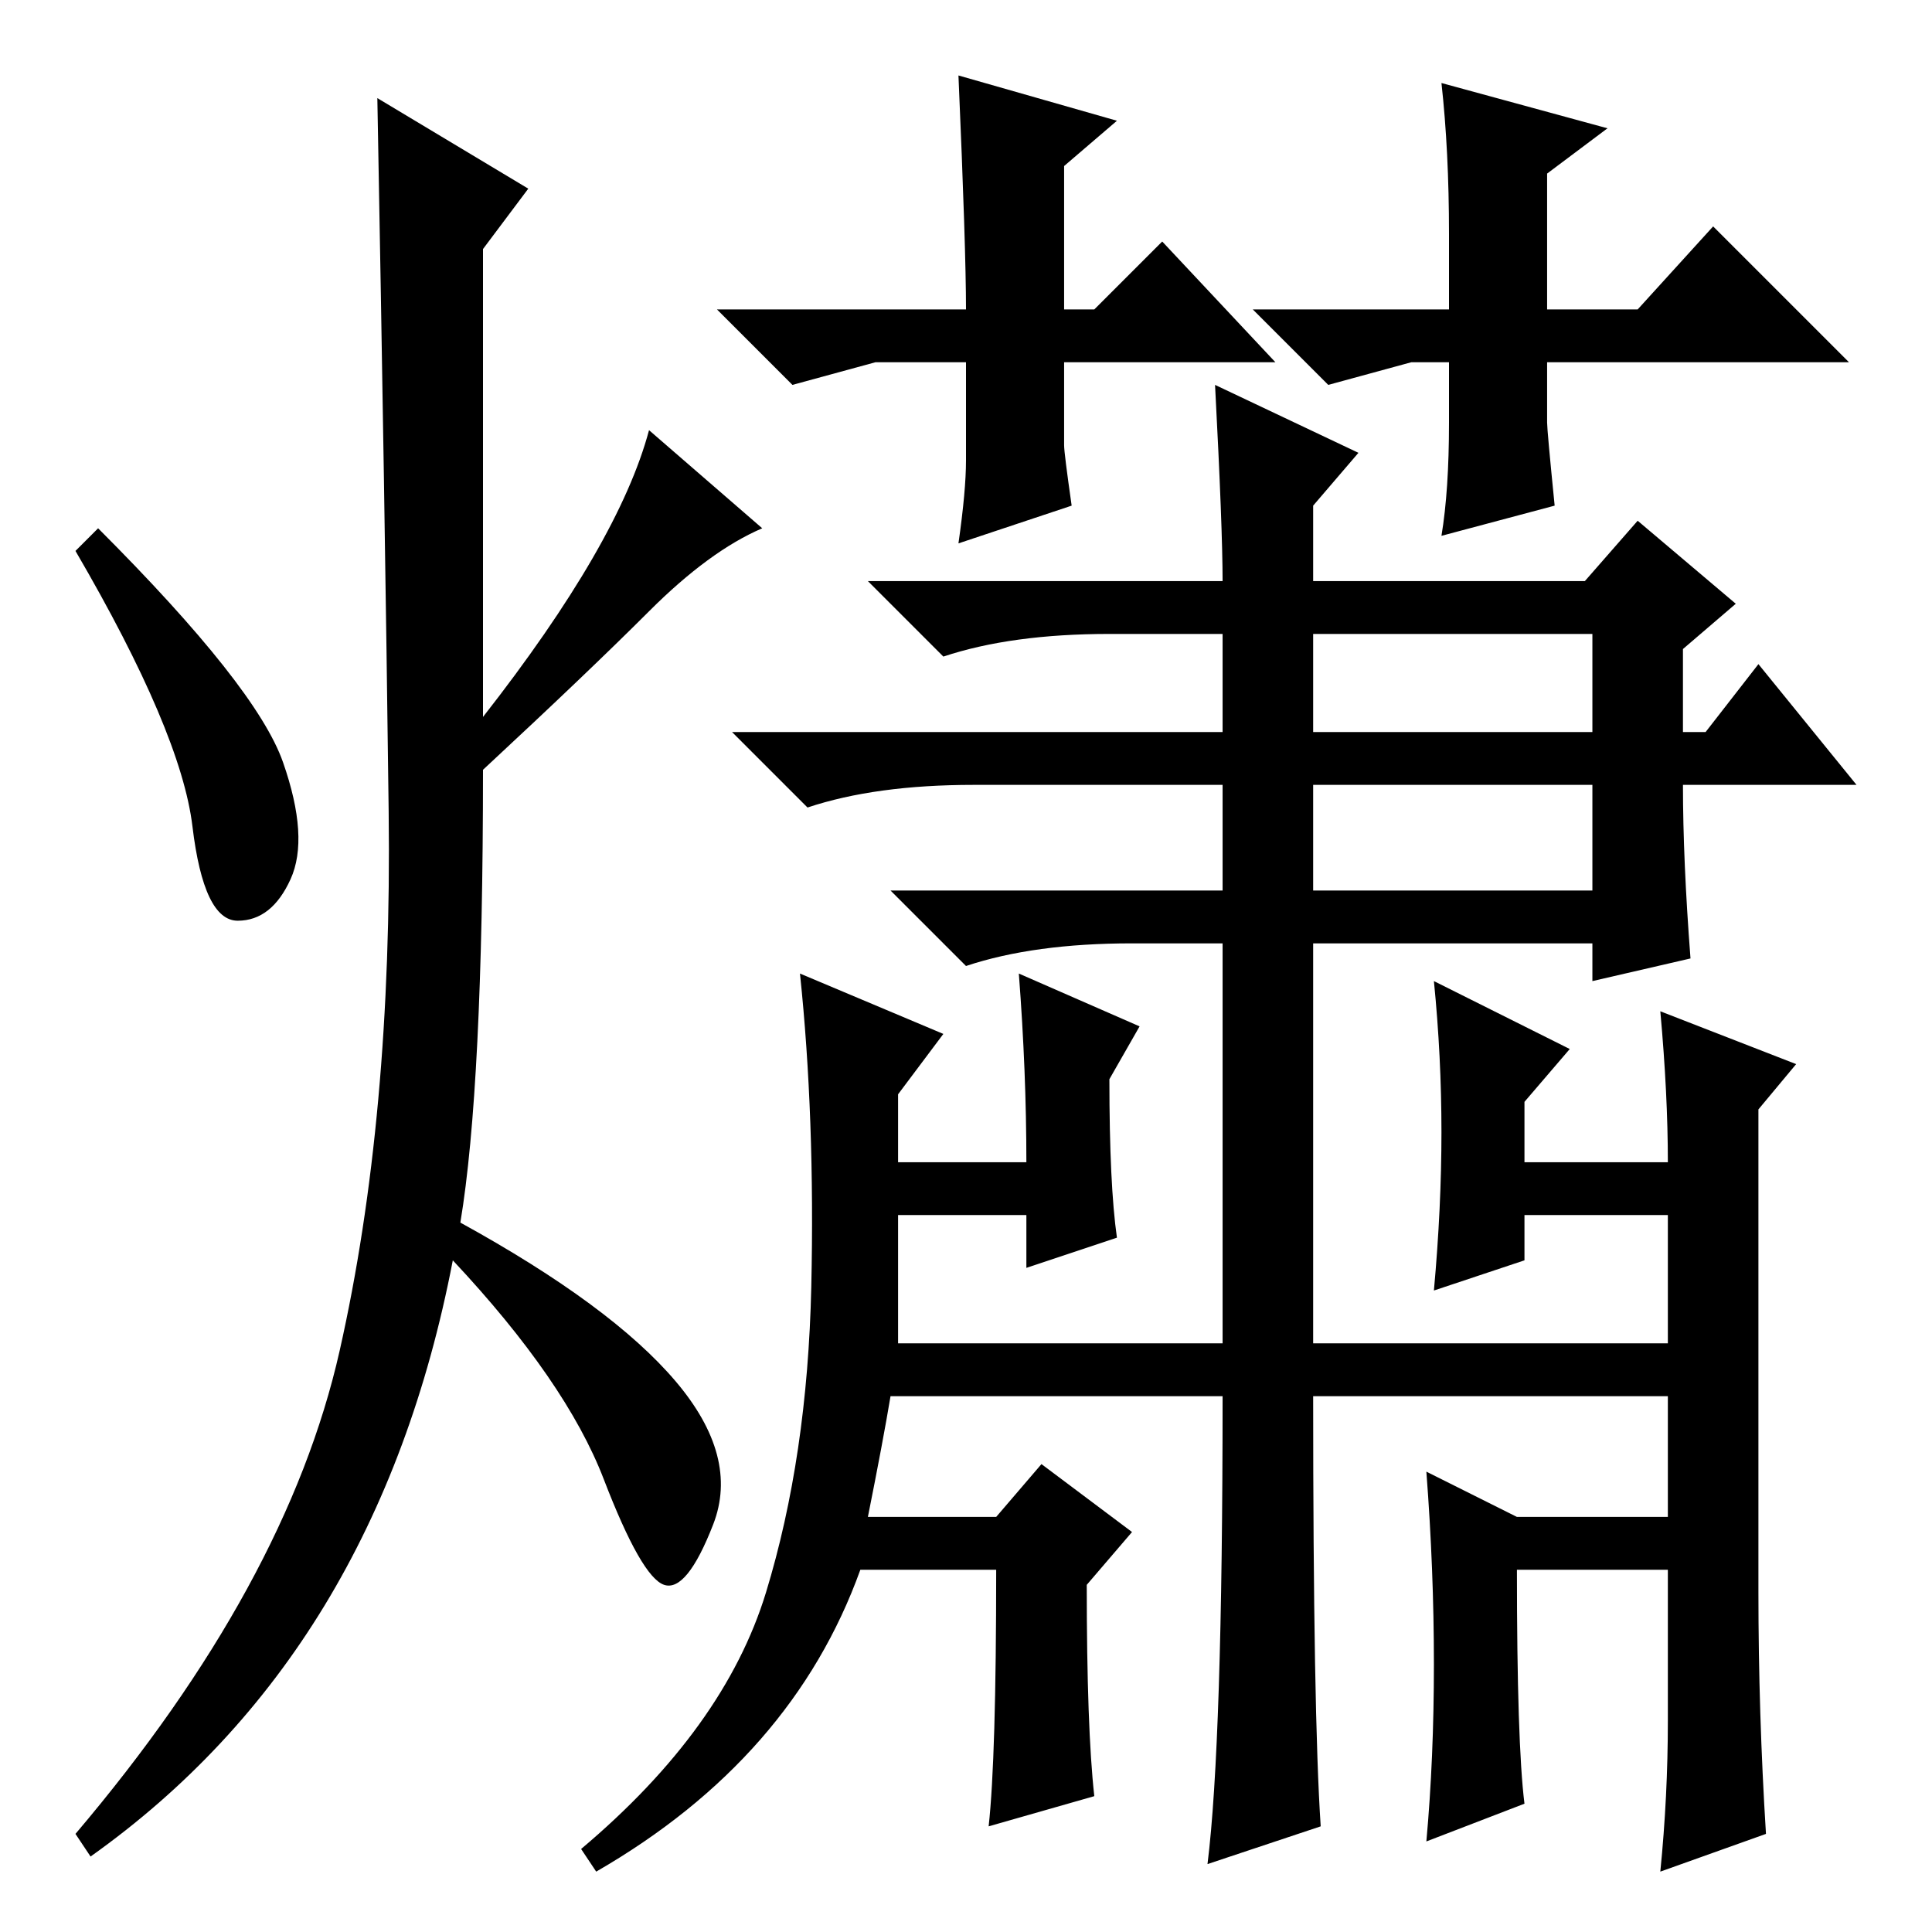 <?xml version="1.0" standalone="no"?>
<!DOCTYPE svg PUBLIC "-//W3C//DTD SVG 1.1//EN" "http://www.w3.org/Graphics/SVG/1.1/DTD/svg11.dtd" >
<svg xmlns="http://www.w3.org/2000/svg" xmlns:xlink="http://www.w3.org/1999/xlink" version="1.1" viewBox="0 -36 256 256">
  <g transform="matrix(1 0 0 -1 0 220)">
   <path fill="currentColor"
d="M234 13l-14 -5q1 10 1 20v20h-20q0 -23 1 -31l-13 -5q1 11 1 23.5t-1 25.5l12 -6h20v16h-47q0 -42 1 -57l-15 -5q2 16 2 62h-44q-1 -6 -3 -16h17l6 7l12 -9l-6 -7q0 -19 1 -28l-14 -4q1 9 1 34h-18q-9 -25 -35 -40l-2 3q19 16 24.5 34t6 40.5t-1.5 41.5l19 -8l-6 -8v-9
h17q0 12 -1 25l16 -7l-4 -7q0 -14 1 -21l-12 -4v7h-17v-17h43v53h-12q-13 0 -22 -3l-10 10h44v14h-33q-13 0 -22 -3l-10 10h65v13h-15q-13 0 -22 -3l-10 10h47q0 7 -1 26l19 -9l-6 -7v-10h36l7 8l13 -11l-7 -6v-11h3l7 9l13 -16h-23q0 -10 1 -23l-13 -3v5h-37v-53h47v17h-19
v-6l-12 -4q1 11 1 21t-1 20l18 -9l-6 -7v-8h19q0 9 -1 20l18 -7l-5 -6v-64q0 -16 1 -32zM211 172h-37v-13h37v13zM211 152h-37v-14h37v14zM70 231l-6 -8v-62q18 23 22 38l15 -13q-7 -3 -15 -11t-22 -21q0 -42 -3 -60q20 -11 28.5 -21t5 -19t-6.5 -8t-8 14t-20 29
q-10 -52 -48 -79l-2 3q28 33 35 64t6.5 71.5t-1.5 94.5zM37.5 155q3.5 -10 1 -15.5t-7 -5.5t-6 12.5t-15.5 36.5l3 3q21 -21 24.5 -31zM145 215l9 9l15 -16h-28v-11q0 -1 1 -8l-15 -5q1 7 1 11v13h-12l-11 -3l-10 10h33q0 8 -1 31l21 -6l-7 -6v-19h4zM217 215l10 11l18 -18
h-40v-8q0 -1 1 -11l-15 -4q1 6 1 15v8h-5l-11 -3l-10 10h26v10q0 11 -1 20l22 -6l-8 -6v-18h12z" />
  </g>

</svg>
